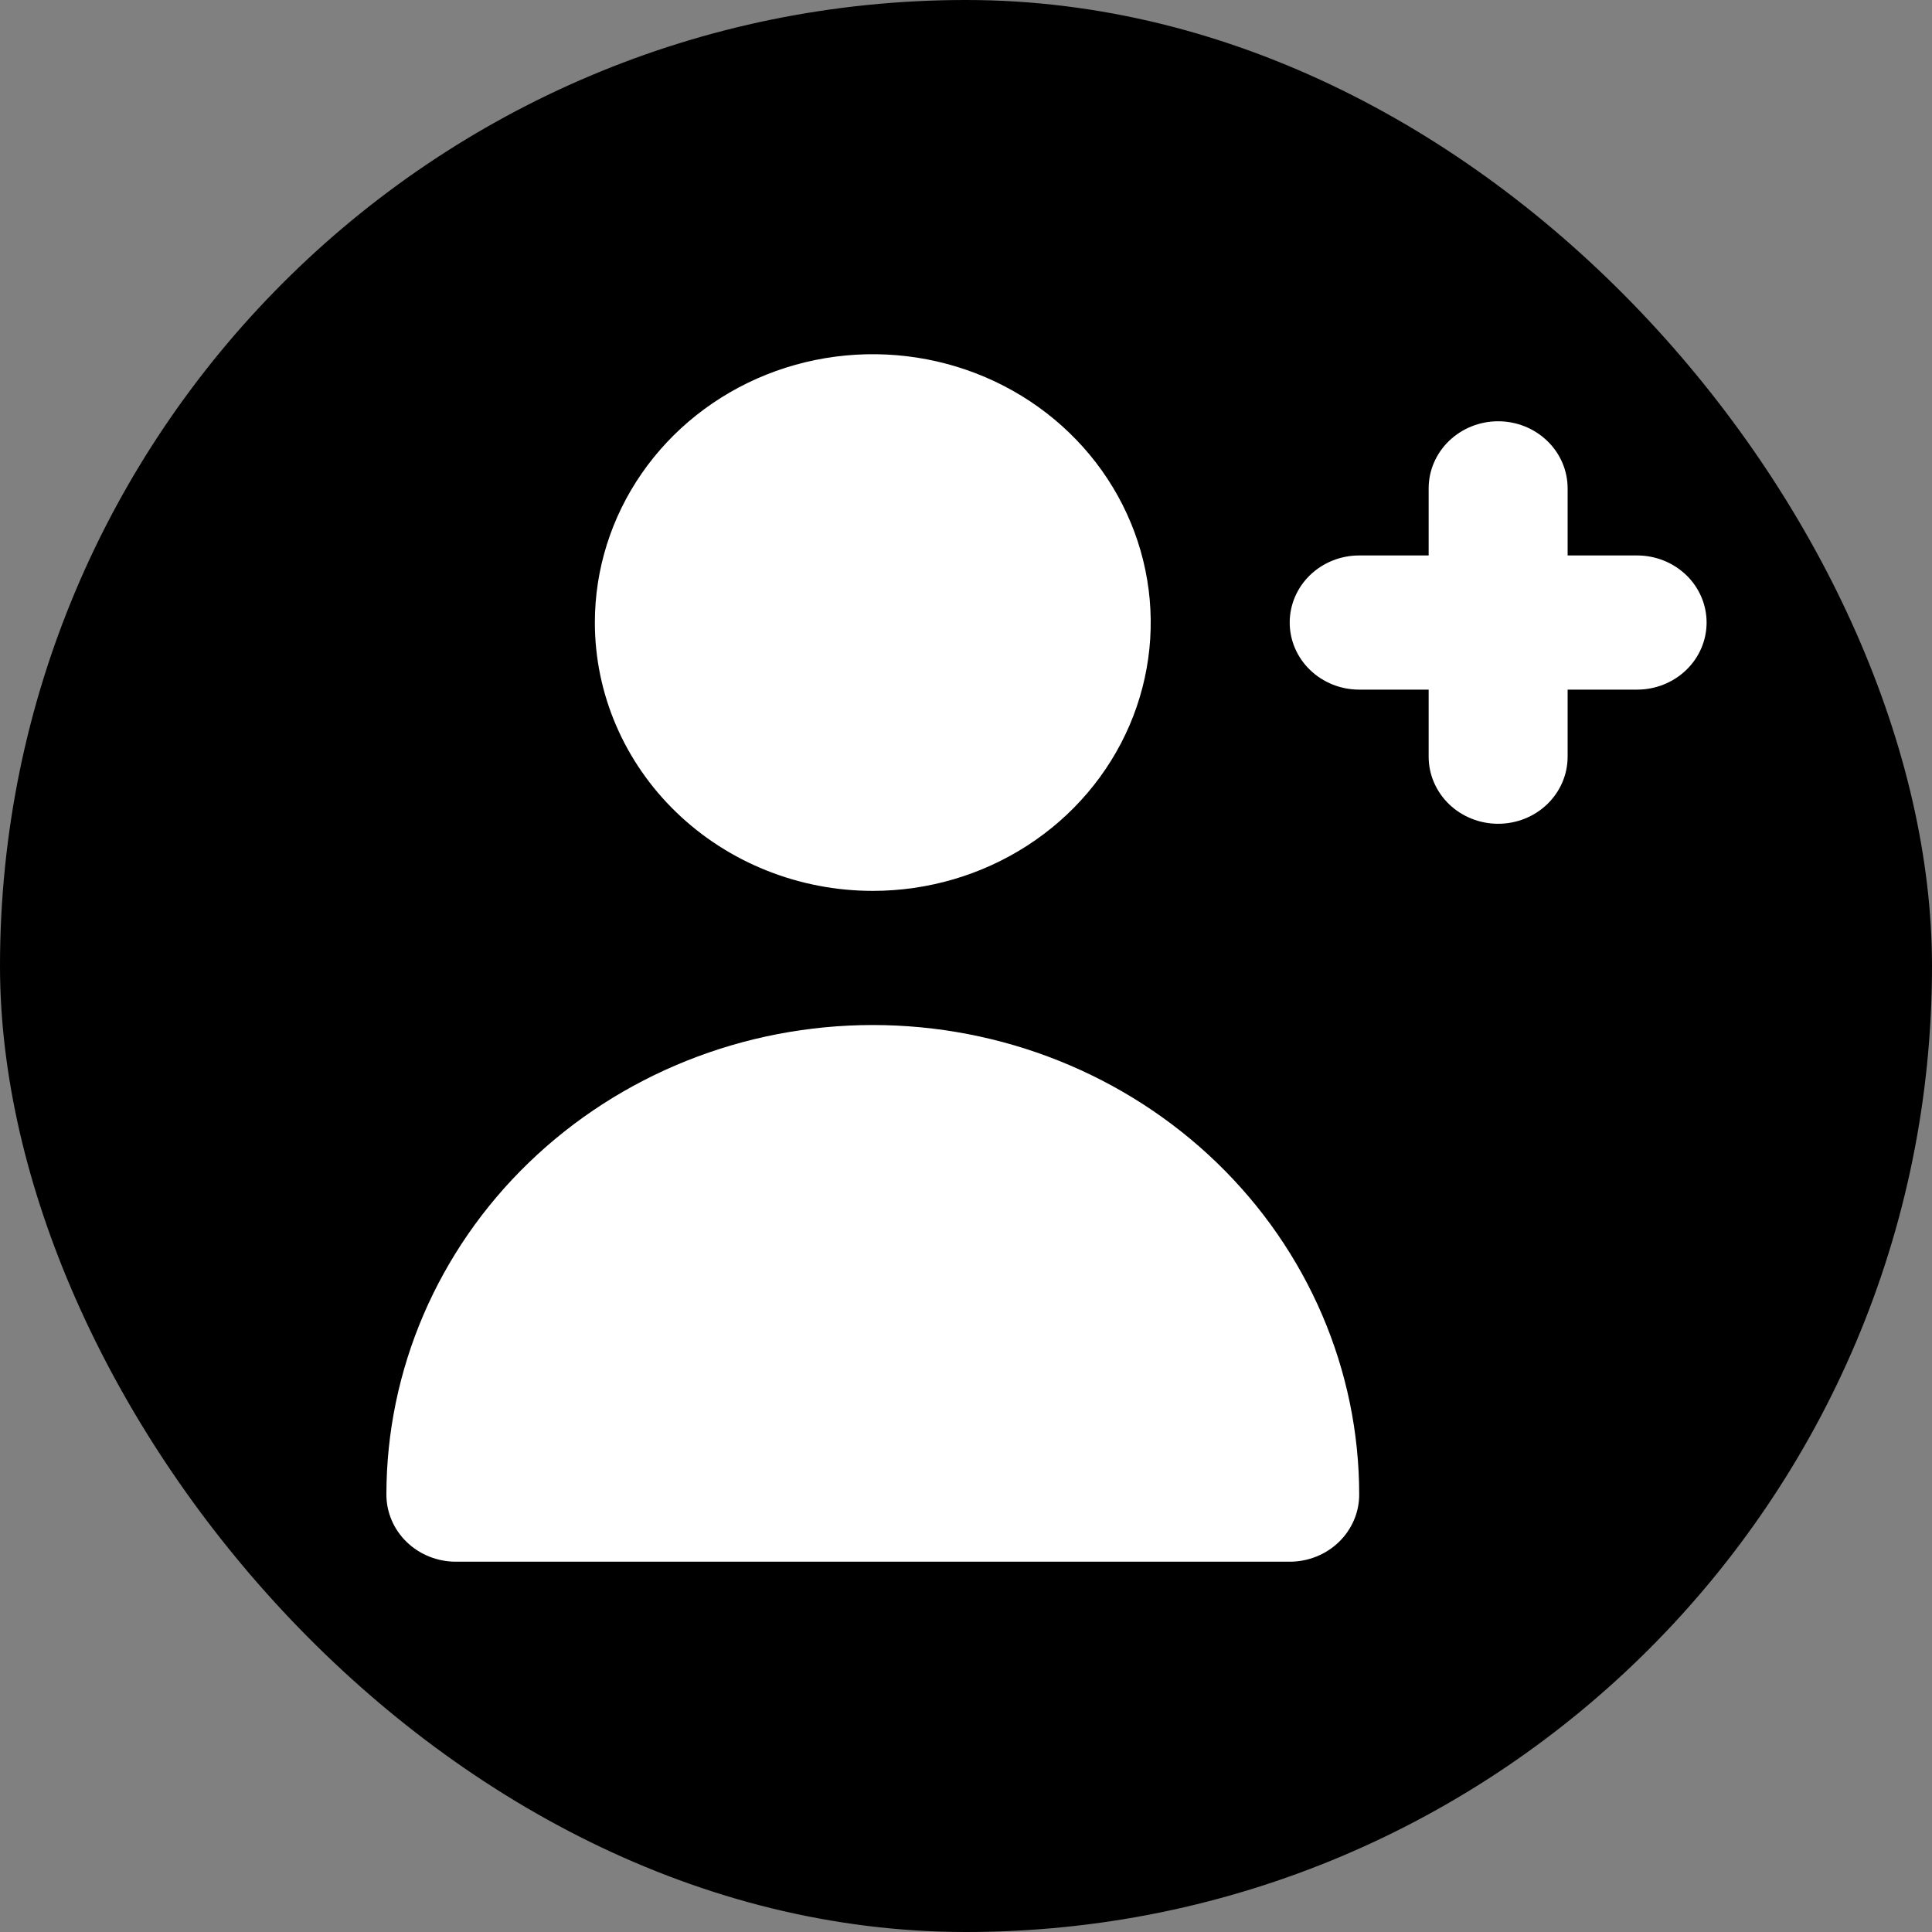 <svg width="60" height="60" viewBox="0 0 60 60" fill="none" xmlns="http://www.w3.org/2000/svg">
<rect x="0" y="0" width="60" height="60" fill="#808080" stroke="none"/>
<g clip-path="url(#clip0_3_6)">
<rect width="60" height="60" rx="30" fill="black"/>
<path d="M50.842 17.25H48.684V15.167C48.684 14.614 48.457 14.084 48.052 13.694C47.648 13.303 47.099 13.083 46.526 13.083C45.954 13.083 45.405 13.303 45 13.694C44.596 14.084 44.368 14.614 44.368 15.167V17.25H42.211C41.638 17.25 41.089 17.47 40.685 17.86C40.28 18.251 40.053 18.781 40.053 19.333C40.053 19.886 40.28 20.416 40.685 20.806C41.089 21.197 41.638 21.417 42.211 21.417H44.368V23.5C44.368 24.052 44.596 24.582 45 24.973C45.405 25.364 45.954 25.583 46.526 25.583C47.099 25.583 47.648 25.364 48.052 24.973C48.457 24.582 48.684 24.052 48.684 23.5V21.417H50.842C51.414 21.417 51.963 21.197 52.368 20.806C52.773 20.416 53 19.886 53 19.333C53 18.781 52.773 18.251 52.368 17.86C51.963 17.47 51.414 17.25 50.842 17.25Z" fill="white"/>
<path d="M27.105 27.667C28.812 27.667 30.481 27.178 31.901 26.262C33.32 25.347 34.426 24.045 35.08 22.522C35.733 21 35.904 19.324 35.571 17.708C35.238 16.091 34.416 14.606 33.209 13.441C32.002 12.275 30.464 11.482 28.789 11.16C27.115 10.839 25.379 11.004 23.802 11.634C22.225 12.265 20.877 13.333 19.928 14.704C18.98 16.074 18.474 17.685 18.474 19.333C18.474 21.544 19.383 23.663 21.002 25.226C22.62 26.789 24.816 27.667 27.105 27.667Z" fill="white"/>
<path d="M40.053 48.5C40.625 48.5 41.174 48.281 41.578 47.89C41.983 47.499 42.211 46.969 42.211 46.417C42.211 42.549 40.619 38.84 37.786 36.105C34.953 33.37 31.111 31.833 27.105 31.833C23.099 31.833 19.257 33.37 16.424 36.105C13.591 38.84 12 42.549 12 46.417C12 46.969 12.227 47.499 12.632 47.89C13.037 48.281 13.586 48.5 14.158 48.5" fill="white"/>
</g>
<defs>
<clipPath id="clip0_3_6">
<rect width="60" height="60" rx="30" fill="white"/>
</clipPath>
</defs>
</svg>
